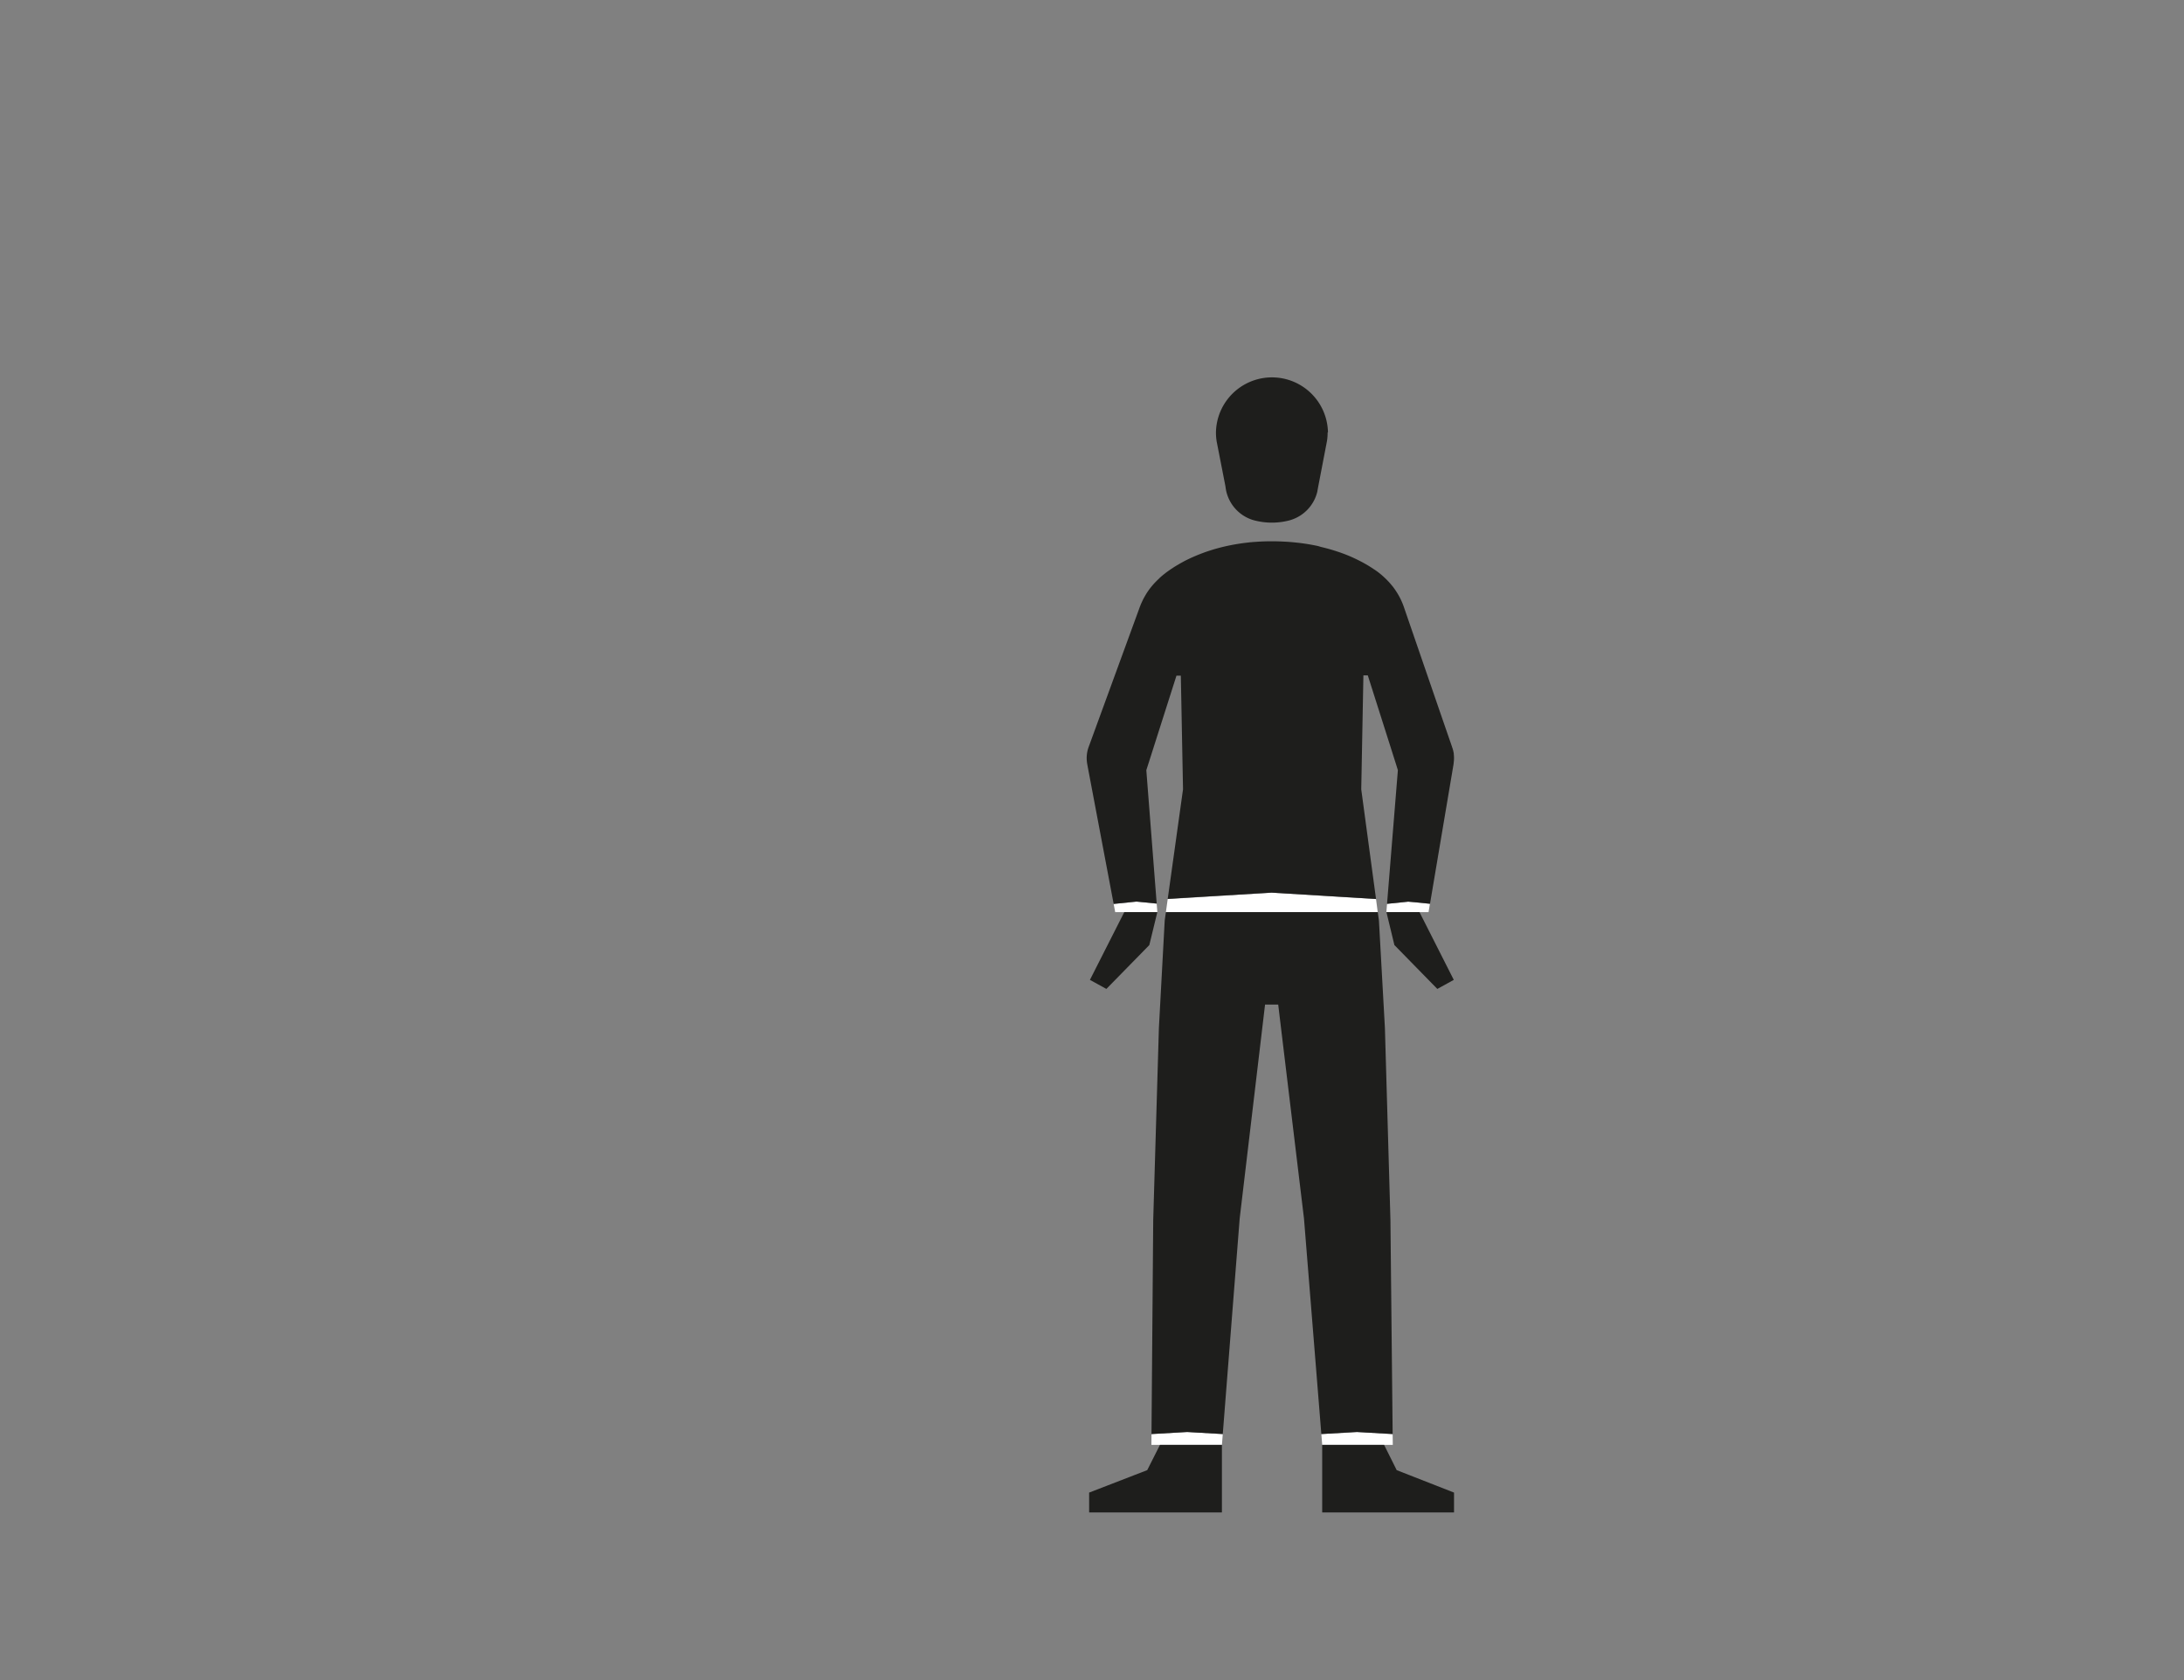 <svg id="Capa_3" data-name="Capa 3" xmlns="http://www.w3.org/2000/svg" viewBox="0 0 1300 1000"><rect x="0" y="0" width="1300" height="1000" fill="#808080" stroke="none"/><defs><style>.cls-1{fill:#fff;}.cls-2{fill:#1e1e1c;}</style></defs><title>1-subject</title><path class="cls-1" d="M820.12,542.91H694l0-.11,1.07-7.69c3.45-.26,61.88-3.76,61.88-3.76l62.11,3.78,1,7.67Z"/><polygon class="cls-1" points="828.96 853.57 807.71 852.35 786.52 853.57 787.02 859.91 787.03 860 823.86 860 823.86 860.01 829.04 860.01 828.96 853.57"/><polygon class="cls-1" points="688.89 542.85 688.89 542.86 688.88 542.92 669.21 542.92 669.2 542.92 663.81 542.92 662.89 538.06 672.12 537.12 676.49 536.67 688.19 537.83 688.51 537.87 688.88 542.71 688.88 542.72 688.89 542.85"/><polygon class="cls-1" points="850.32 542.92 825.26 542.92 825.25 542.92 825.23 542.83 825.23 542.8 825.62 537.97 825.9 537.93 838.22 536.67 841.95 537.04 851.15 537.96 850.32 542.92"/><polygon class="cls-1" points="727.34 860.01 727.33 860 690.47 860 690.46 860.01 685.37 860.01 685.42 853.57 706.67 852.35 727.84 853.57 727.34 860.01"/><path class="cls-2" d="M865.35,448.93c0-.1,0-.2,0-.3,0-.27-.08-.54-.13-.8h0c-.07-.37-.15-.73-.23-1.08h0c-.09-.36-.19-.71-.29-1.05h0c-.11-.35-.23-.69-.36-1h0a.13.13,0,0,0,0-.08L856.87,423,836,362.35c0-.07-.05-.15-.08-.23-.08-.23-.16-.46-.23-.69s-.17-.45-.24-.68h0c-.11-.3-.23-.61-.35-.92-.23-.61-.49-1.21-.75-1.8-.13-.3-.27-.6-.4-.89-.37-.79-.76-1.56-1.18-2.32a44.85,44.85,0,0,0-2.76-4.38c-.49-.7-1-1.38-1.55-2a42.46,42.46,0,0,0-4.4-4.69h0v0l0,0a44.73,44.73,0,0,0-4.93-4.05c-.47-.33-1-.68-1.51-1h0l-1.31-.87-.61-.39c-.83-.53-1.73-1.07-2.69-1.62h0l-.73-.41q-.74-.42-1.53-.84l-.8-.42q-2.87-1.5-6.31-3h0l-1.44-.6c-.73-.3-1.47-.6-2.24-.88s-1.56-.58-2.36-.86c-.44-.15-.88-.31-1.32-.44-.88-.3-1.78-.59-2.71-.87h0l-1.06-.32c-1.06-.31-2.15-.62-3.26-.9s-2-.51-3-.75h0L784.5,325c-.48-.1-1-.21-1.45-.3l-2.21-.43-1.26-.22c-1.62-.28-3.28-.53-5-.76l-.46-.05c-1.44-.18-2.91-.34-4.43-.48s-3.05-.26-4.62-.35h-.22c-2.59-.15-5.28-.23-8.05-.23-3.67,0-7.19.15-10.55.43-.47,0-1,.07-1.43.12-.63,0-1.26.11-1.88.18l-1.39.16c-1.38.16-2.73.35-4,.55h0c-.88.13-1.75.28-2.6.43s-1.7.31-2.53.48c-1.12.21-2.2.45-3.27.69l-1.58.38L726,326c-1,.27-2.06.55-3.05.85-.47.13-.94.27-1.4.42l-1.42.44-1.39.46c-.91.3-1.79.62-2.66.95l-1.29.48-1.25.49-1.22.5-1.19.5-2.28,1-1.08.52-1.06.51c-1.06.52-2.07,1.05-3,1.58-.57.3-1.13.61-1.66.92a1.18,1.18,0,0,0-.19.11l-.78.46c-.28.15-.56.32-.83.49-.45.27-.89.53-1.31.8l-.25.16-1.44.94c-.22.15-.44.31-.67.45l-1.23.87-.73.52c-.32.24-.62.46-.89.68l-.53.41c-.29.22-.56.43-.81.64l-.69.57-.35.31c-.1.08-.19.17-.29.24l-.25.23-.22.19-.29.27-.06.06-.07.06-.1.1,0,.05-.1.09c-.31.27-.61.57-.91.86s-.6.58-.89.88A45.78,45.78,0,0,0,684.7,350c-.7.91-1.36,1.85-2,2.81h0c-.63,1-1.21,2-1.76,3-.28.52-.54,1-.79,1.54h0c-.27.57-.53,1.14-.79,1.71h0c-.26.58-.5,1.16-.72,1.75-.15.36-.29.72-.41,1.09L648,444.63h0a19.18,19.18,0,0,0-1,9.05l.06.43v0a.52.52,0,0,1,0,.11,0,0,0,0,0,0,0l.24,1.3s0,0,0,.06l15.59,82.43h0l9.23-.94,4.37-.45,11.7,1.16.32,0-.24-3-5.71-73.44-.22-2.91.06-.22,1.33-4.15,1.56-4.89h0l11.44-35.89,3.54-11.1h2.6l.28,14.28.72,37.6.09,4.46.22,11.28-9.11,65.26h0c3.45-.26,61.88-3.76,61.88-3.76l62.11,3.78-8.8-65.28.19-9.69.11-6.05.73-38.55.26-13.51h2.61l3.29,10.34,10.43,32.81,2.82,8.9.37,1.16,1,3.21-.45,5.52-6,74h0l.29,0,12.31-1.26L842,537l9.2.92,14-83a.22.22,0,0,1,0-.08c0-.13.05-.26.07-.38s0-.26,0-.38A19.49,19.49,0,0,0,865.35,448.93Zm-46.81-45.46c0-.07,0-.14,0-.21l0,.21Z"/><path class="cls-2" d="M724,262.55l.5,2.53C724.29,264.25,724.12,263.41,724,262.55Z"/><path class="cls-2" d="M789.88,262.45c-.13.87-.3,1.71-.49,2.56Z"/><path class="cls-2" d="M790.26,257.37a33.9,33.9,0,0,1-.38,5.07h0l-.49,2.56-4.95,25.73s0,.06,0,.08l-.27,1.41a1.06,1.06,0,0,1,0,.19,23.39,23.39,0,0,1-16.06,17.15h0l-.43.13-.36.1h0a41.37,41.37,0,0,1-20.5,0h0l-.37-.1-.43-.13h-.05a23.38,23.38,0,0,1-16.52-20v0l-4.79-24.47-.5-2.53,0-.09a34,34,0,0,1-.38-5.09,33.34,33.34,0,0,1,66.67,0Z"/><path class="cls-2" d="M784.15,292.23l0,.19h0A1.06,1.06,0,0,0,784.15,292.23Z"/><polygon class="cls-2" points="828.96 853.57 807.71 852.35 786.52 853.57 786.51 853.57 776.18 725.25 762.68 613.28 760.84 597.93 760.84 597.92 753.01 597.92 737.91 725.25 727.84 853.57 706.67 852.35 685.42 853.57 685.41 853.57 686.44 726.14 689.82 611.83 693.28 547.88 693.98 542.91 820.12 542.91 820.79 547.88 820.99 551.46 824.35 611.83 827.64 726.14 828.96 853.57"/><polygon class="cls-2" points="865.49 888.41 865.49 900.23 787.02 900.23 787.02 860 823.86 860 823.86 860.01 829.14 870.57 831.37 875.05 841.64 879.07 865.49 888.41"/><path class="cls-2" d="M767.57,309.71l.43-.13Z"/><polygon class="cls-2" points="688.88 542.92 685.1 558.5 684.12 562.51 684.12 562.52 658.56 588.62 648.77 583.24 648.77 583.23 661.05 559 661.53 558.06 669.21 542.92 688.88 542.92"/><polygon class="cls-2" points="865.35 583.23 855.55 588.62 830 562.51 825.26 542.92 844.94 542.92 855.97 564.72 865.35 583.23"/><polygon class="cls-2" points="727.33 860 727.33 900.23 648.3 900.23 648.3 888.41 675.22 878 682.87 875.05 685.28 870.27 690.46 860.01 690.47 860 727.33 860"/></svg>